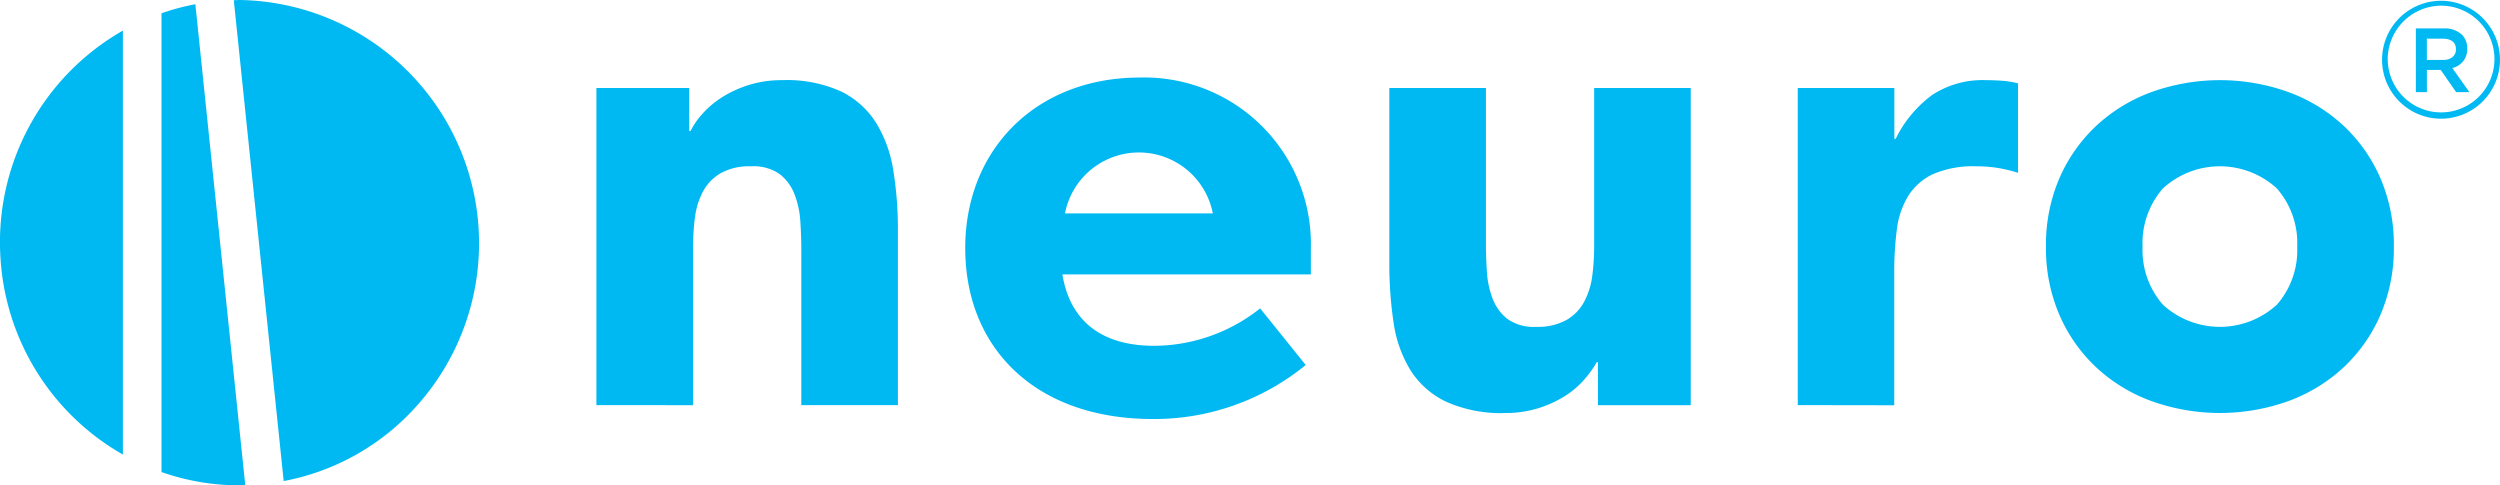 <svg id="Component_7_2" data-name="Component 7 – 2" xmlns="http://www.w3.org/2000/svg" width="132" height="25.626" viewBox="0 0 132 25.626">
  <path id="Union_8" data-name="Union 8" d="M8.528,24.925V.7A12.462,12.462,0,0,1,10.315.223L12.95,25.616c-.1,0-.208.01-.31.01A12.42,12.42,0,0,1,8.528,24.925ZM12.344.01c.1,0,.208-.01.311-.01a12.846,12.846,0,0,1,9.464,21.3,12.508,12.508,0,0,1-7.14,4.1ZM.024,13.595A12.849,12.849,0,0,1,6.489,1.616V24A12.825,12.825,0,0,1,.024,13.595Zm50.94-.487c0-5.243,3.768-9.014,9.216-9.014a8.8,8.8,0,0,1,9.034,9.014v1.38H56.094c.409,2.484,2.088,3.771,4.858,3.771a9.056,9.056,0,0,0,5.584-1.977l2.406,2.99a12.639,12.639,0,0,1-8.081,2.852C54.642,22.122,50.965,18.351,50.965,13.108Zm5.266-1.839h7.808a3.977,3.977,0,0,0-7.808,0Zm57.393,9.918a8.608,8.608,0,0,1-2.926-1.775,8.318,8.318,0,0,1-1.956-2.774,8.87,8.87,0,0,1-.714-3.618,8.873,8.873,0,0,1,.714-3.619A8.33,8.33,0,0,1,110.7,6.627a8.621,8.621,0,0,1,2.926-1.775,10.7,10.7,0,0,1,7.177,0,8.618,8.618,0,0,1,2.925,1.775A8.331,8.331,0,0,1,125.682,9.4a8.882,8.882,0,0,1,.714,3.619,8.877,8.877,0,0,1-.714,3.618,8.32,8.32,0,0,1-1.956,2.774,8.616,8.616,0,0,1-2.925,1.775,10.7,10.7,0,0,1-7.177,0ZM114.2,9.952a4.368,4.368,0,0,0-1.071,3.067,4.365,4.365,0,0,0,1.071,3.067,4.453,4.453,0,0,0,6.021,0,4.367,4.367,0,0,0,1.071-3.067,4.371,4.371,0,0,0-1.071-3.067,4.453,4.453,0,0,0-6.021,0ZM76.333,21.2a4.518,4.518,0,0,1-1.871-1.671,6.6,6.6,0,0,1-.884-2.516,20.736,20.736,0,0,1-.221-3.135V4.646h5.1v8.2q0,.723.051,1.5a4.76,4.76,0,0,0,.306,1.43,2.471,2.471,0,0,0,.782,1.068,2.406,2.406,0,0,0,1.514.413,3.109,3.109,0,0,0,1.6-.362,2.453,2.453,0,0,0,.936-.965,3.99,3.99,0,0,0,.425-1.361,11.814,11.814,0,0,0,.1-1.585V4.646h5.1V21.393h-4.9V19.119H84.31a5.73,5.73,0,0,1-.7.965,4.584,4.584,0,0,1-1.037.862,6.025,6.025,0,0,1-1.395.621,5.775,5.775,0,0,1-1.7.241A7.061,7.061,0,0,1,76.333,21.2Zm-44.843.19V4.646h4.9V6.92h.068a4.178,4.178,0,0,1,.68-.965,4.971,4.971,0,0,1,1.054-.862,6.014,6.014,0,0,1,1.395-.62,5.771,5.771,0,0,1,1.7-.241,6.952,6.952,0,0,1,3.13.6A4.547,4.547,0,0,1,46.27,6.506a6.8,6.8,0,0,1,.9,2.516,19.364,19.364,0,0,1,.239,3.135v9.235h-5.1v-8.2q0-.723-.051-1.5a4.76,4.76,0,0,0-.306-1.43,2.463,2.463,0,0,0-.782-1.068,2.407,2.407,0,0,0-1.514-.413,3.111,3.111,0,0,0-1.6.362,2.457,2.457,0,0,0-.936.965,3.986,3.986,0,0,0-.425,1.361,11.821,11.821,0,0,0-.1,1.585v8.34Zm63.432,0V4.646h5.1V7.333h.068a6.34,6.34,0,0,1,1.939-2.326,4.855,4.855,0,0,1,2.823-.775c.294,0,.59.012.884.034a4.335,4.335,0,0,1,.816.138V9.125a7.635,7.635,0,0,0-1.071-.258,6.938,6.938,0,0,0-1.106-.086,5.366,5.366,0,0,0-2.313.413,3.088,3.088,0,0,0-1.31,1.155,4.429,4.429,0,0,0-.6,1.775,17.485,17.485,0,0,0-.136,2.274v7ZM125.773,3.154a3.113,3.113,0,1,1,6.226,0,3.113,3.113,0,1,1-6.226,0Zm.3,0A2.817,2.817,0,1,0,128.887.3,2.839,2.839,0,0,0,126.07,3.154Zm3.613,1.712-.816-1.172h-.73V4.866h-.583V1.5h1.48a1.329,1.329,0,0,1,.958.336,1.025,1.025,0,0,1,.275.726v.01a1.007,1.007,0,0,1-.788,1.019l.9,1.273Zm-1.547-1.7h.853c.418,0,.683-.221.683-.563V2.6c0-.361-.256-.557-.688-.557h-.849Z" fill="#00b9f2"/>
</svg>
